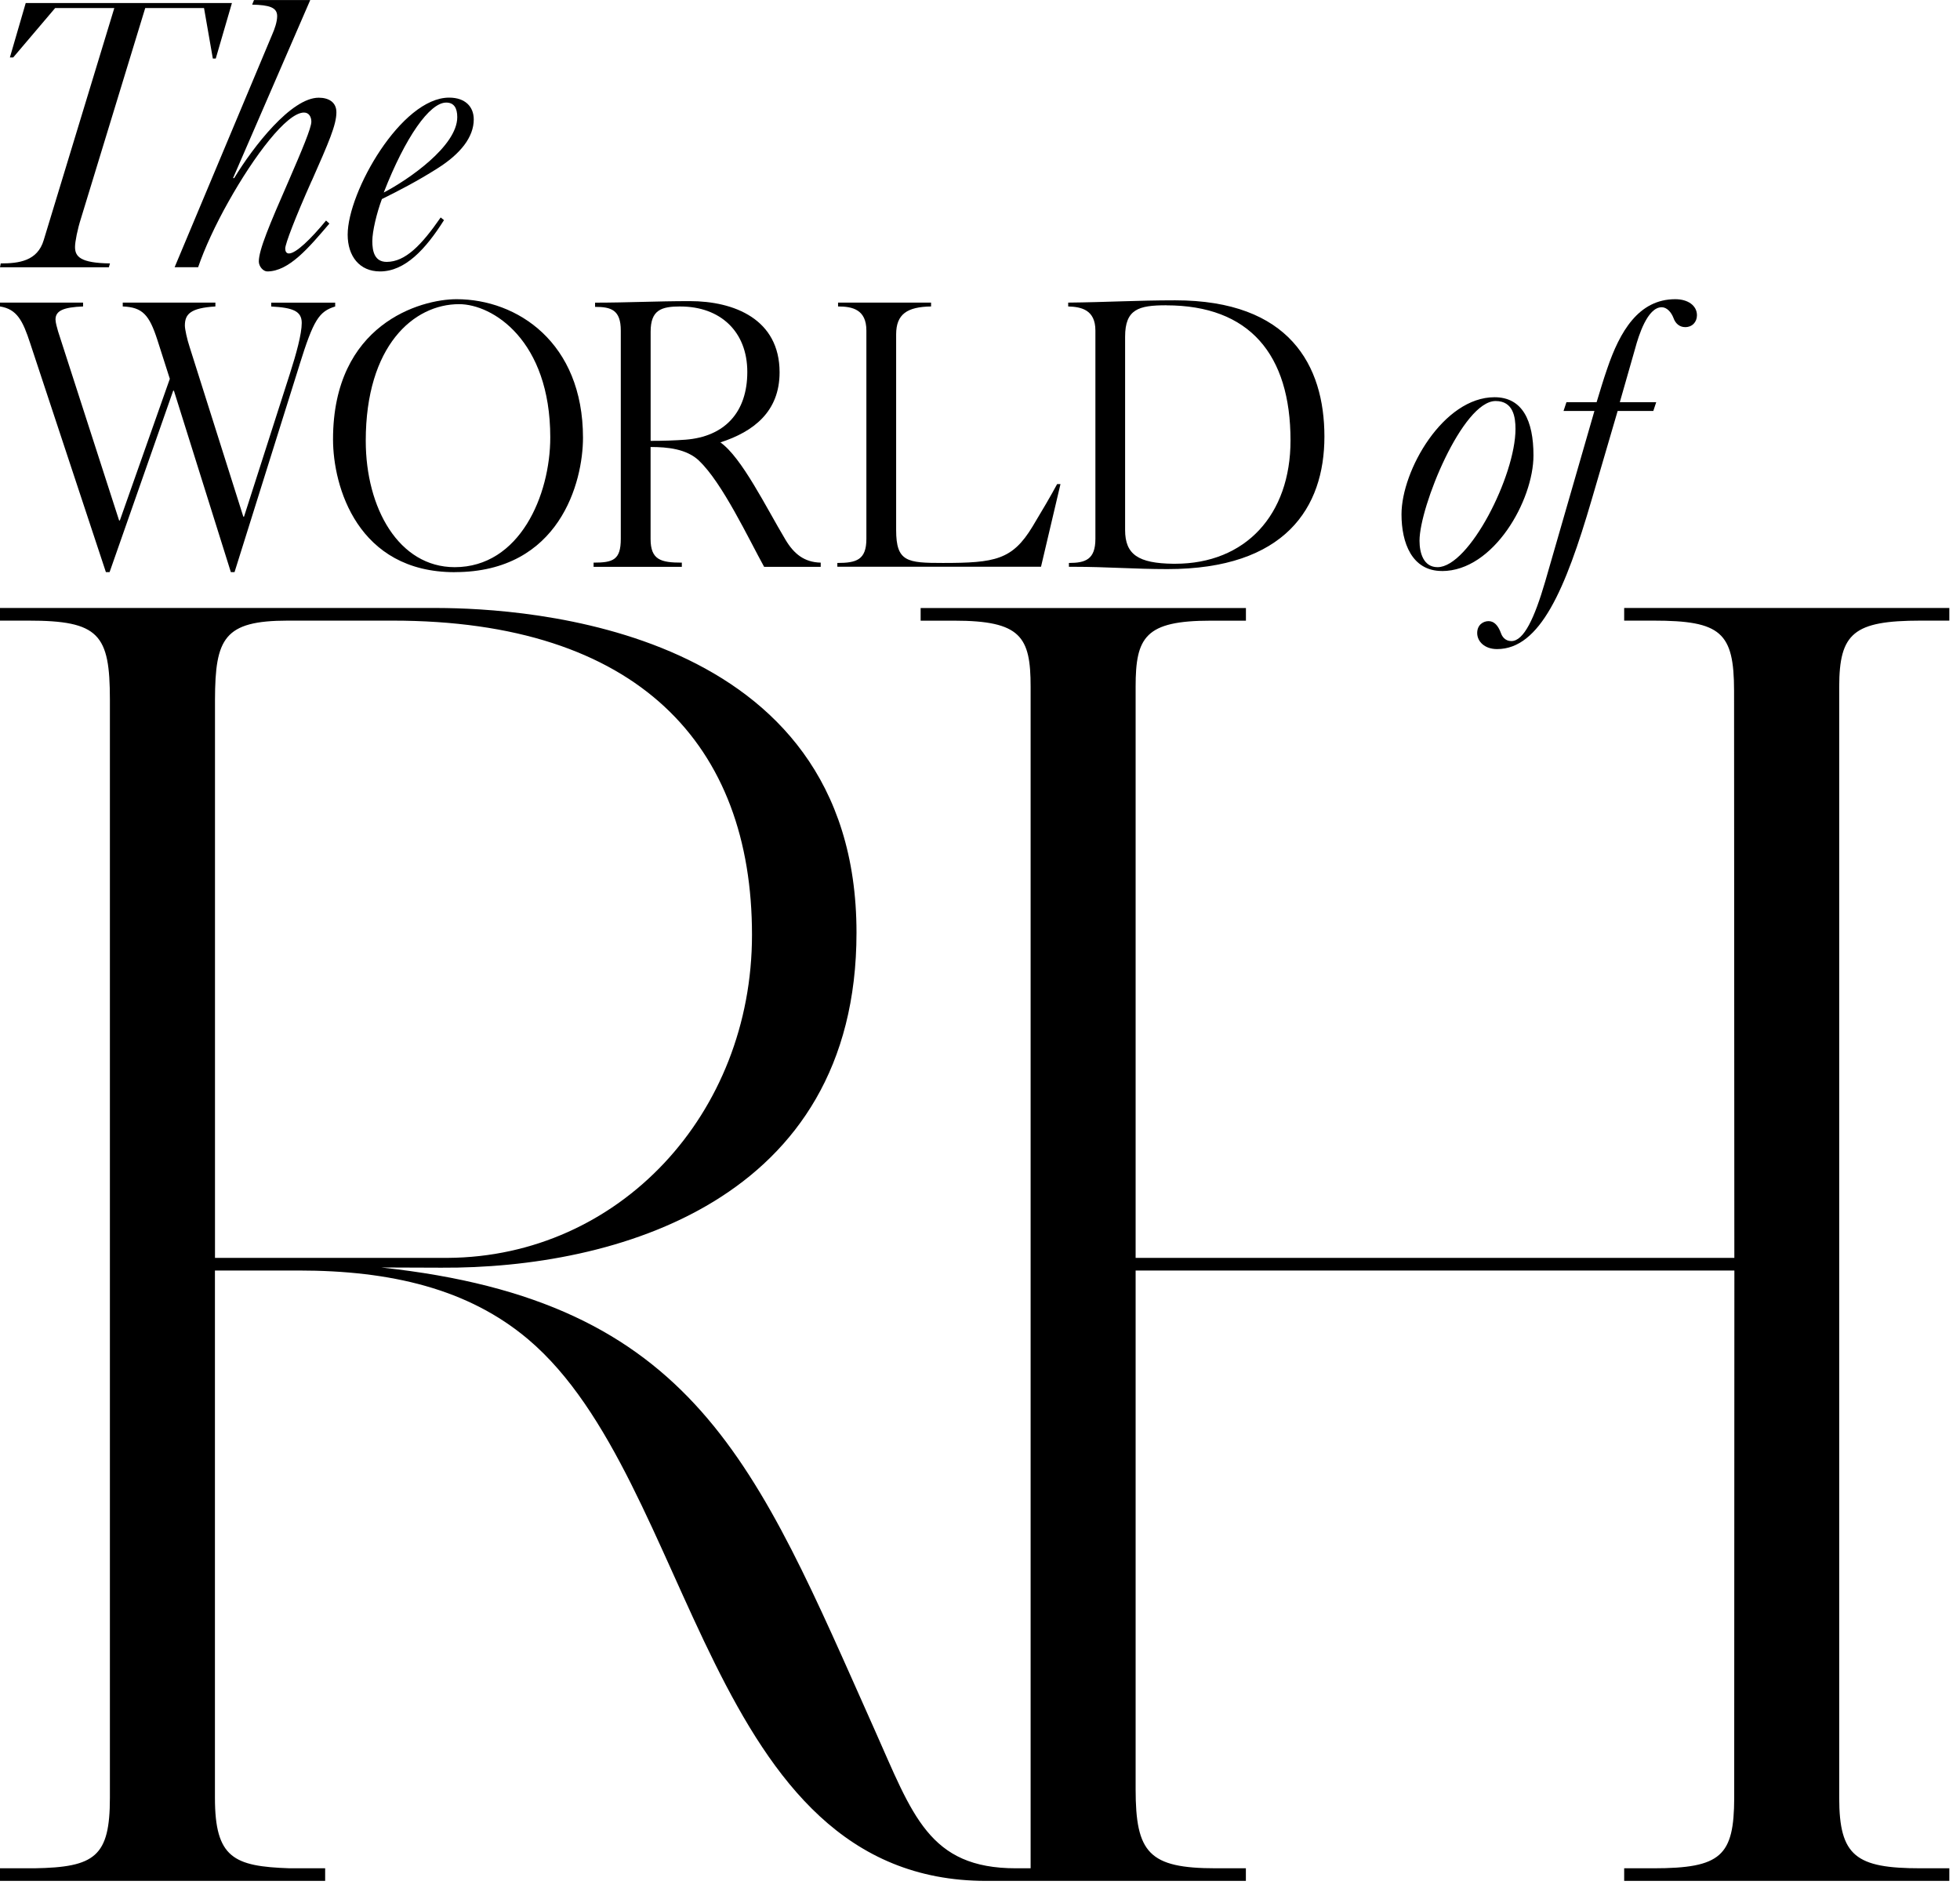 <svg width="115" height="111" viewBox="0 0 115 111" fill="none" xmlns="http://www.w3.org/2000/svg">
<g clip-path="url(#clip0_113_2267)">
<path d="M12.614 73.796V41.044C12.625 37.448 13.149 36.413 16.879 36.41C18.524 36.41 23.037 36.41 23.037 36.41C37.465 36.41 44.122 43.73 44.122 54.842C44.122 65.358 36.329 73.73 26.275 73.796H12.614ZM101.768 73.796H66.631V40.283C66.631 37.38 67.193 36.413 71.033 36.413H73.103V35.672H54.017V36.413H55.992C59.898 36.413 60.47 37.358 60.47 40.283V109.607C60.47 109.607 59.851 109.607 59.605 109.607C54.494 109.607 53.547 106.482 51.306 101.456C44.343 85.856 40.823 76.331 22.359 74.359L25.893 74.372C36.02 74.43 50.254 70.516 50.254 54.716C50.254 36.732 30.695 35.685 25.684 35.669C25.684 35.669 10.053 35.669 0 35.669V36.41C0 36.41 0.731 36.41 1.656 36.41C5.818 36.407 6.446 37.215 6.448 41.038V105.466C6.448 108.918 5.578 109.55 2.004 109.607H0V110.346H19.078V109.607H16.997C13.714 109.497 12.611 108.998 12.611 105.466V74.537H17.522C22.915 74.537 27.475 75.603 30.996 78.58C40.836 86.907 41.39 110.346 57.857 110.346H73.1V109.607H71.339C67.406 109.607 66.631 108.701 66.631 104.955V74.537H101.762L101.752 105.479C101.741 108.882 100.984 109.607 97.01 109.607C96.061 109.607 95.296 109.607 95.296 109.607V110.346H114.374V109.607C114.374 109.607 113.638 109.607 112.689 109.607C108.891 109.607 107.915 108.893 107.913 105.479V40.302C107.913 37.138 108.764 36.413 112.689 36.41C113.638 36.41 114.374 36.41 114.374 36.41V35.669H95.296V36.41C95.296 36.41 96.061 36.41 97.01 36.41C100.982 36.41 101.741 37.1 101.744 40.535L101.76 73.793L101.768 73.796Z" fill="black"/>
<path d="M12.488 3.436L11.971 0.472H8.521L4.747 12.826C4.552 13.433 4.402 14.175 4.402 14.488C4.402 15.048 4.702 15.43 6.451 15.454L6.388 15.68H0L0.042 15.454C1.1 15.454 2.2 15.32 2.566 14.084L6.707 0.472H3.236L0.775 3.37H0.58L1.509 0.178H13.608L12.659 3.436H12.488Z" fill="black"/>
<path d="M18.29 10.601C17.319 12.779 16.736 14.306 16.736 14.578C16.736 14.713 16.779 14.87 16.953 14.87C17.361 14.87 18.226 14.037 19.131 12.939L19.326 13.117C18.118 14.532 16.953 15.924 15.681 15.924C15.444 15.924 15.186 15.633 15.186 15.339C15.186 14.666 15.811 13.183 16.931 10.623C17.73 8.781 18.268 7.501 18.268 7.141C18.268 6.872 18.139 6.603 17.836 6.603C16.823 6.603 14.903 9.162 13.416 11.813C12.641 13.183 11.992 14.598 11.625 15.677H10.246L15.982 1.999C16.111 1.708 16.262 1.28 16.262 0.945C16.262 0.428 15.787 0.294 14.795 0.272L14.903 0.003H18.203L13.674 10.448H13.74C14.861 8.605 17.084 5.732 18.701 5.732C19.263 5.732 19.738 5.979 19.738 6.586C19.738 7.328 19.284 8.36 18.292 10.607L18.29 10.601Z" fill="black"/>
<path d="M25.663 9.882C24.456 10.646 23.356 11.209 22.407 11.678C22.106 12.486 21.845 13.565 21.845 14.15C21.845 14.735 21.974 15.364 22.686 15.364C23.786 15.364 24.735 14.375 25.856 12.758L26.051 12.914C24.973 14.623 23.765 15.924 22.298 15.924C21.09 15.924 20.399 15.026 20.399 13.768C20.399 11.252 23.548 5.727 26.352 5.727C27.301 5.727 27.797 6.265 27.797 7.006C27.797 8.039 27.022 9.028 25.661 9.882H25.663ZM26.18 6.018C25.21 6.018 23.786 8.039 22.515 11.296C23.939 10.555 26.829 8.577 26.829 6.872C26.829 6.334 26.634 6.018 26.183 6.018H26.18Z" fill="black"/>
<path d="M17.578 21.392L13.761 33.565H13.545L10.204 22.92H10.162L6.43 33.565H6.213L1.77 20.135C1.337 18.808 0.994 18.135 0 17.979V17.753H4.874V17.979C3.732 18.023 3.257 18.226 3.257 18.742C3.257 18.921 3.344 19.215 3.407 19.44L6.989 30.536H7.031L9.964 22.225L9.231 19.934C8.756 18.473 8.368 18.025 7.202 17.979V17.753H12.638V17.979C11.171 18.069 10.847 18.429 10.847 19.102C10.847 19.305 10.976 19.909 11.127 20.36L14.276 30.31H14.318L17.013 21.912C17.38 20.766 17.704 19.599 17.704 18.948C17.704 18.25 17.187 18.05 15.913 17.981V17.756H19.666V17.981C18.717 18.273 18.395 18.767 17.575 21.395L17.578 21.392Z" fill="black"/>
<path d="M26.679 33.568C20.985 33.568 19.54 28.558 19.54 25.773C19.54 19.011 24.672 17.553 26.787 17.553C30.345 17.553 34.206 20.09 34.206 25.682C34.206 28.264 32.847 33.565 26.679 33.565V33.568ZM26.937 17.844C24.263 17.844 21.46 20.291 21.46 25.861C21.46 29.813 23.401 33.274 26.679 33.274C30.495 33.274 32.286 29.052 32.286 25.66C32.286 19.956 28.899 17.844 26.937 17.844Z" fill="black"/>
<path d="M41.02 27.031C40.287 26.334 39.166 26.224 38.172 26.224V31.615C38.172 32.851 38.776 33.008 40.005 33.008V33.255H34.828V33.008C35.97 33.008 36.424 32.851 36.424 31.615V19.396C36.424 18.182 35.862 18.003 34.915 18.003V17.756C36.79 17.756 38.539 17.666 40.48 17.666C43.067 17.666 45.741 18.72 45.741 21.843C45.741 24.155 44.209 25.326 42.268 25.954C43.518 26.831 44.942 29.75 46.084 31.659C46.58 32.491 47.184 32.986 48.154 33.008V33.255H44.834C43.929 31.615 42.376 28.314 41.018 27.034L41.02 27.031ZM39.921 17.979C38.8 17.979 38.175 18.182 38.175 19.462V25.864C38.929 25.864 39.578 25.842 40.224 25.795C42.51 25.617 43.847 24.2 43.847 21.821C43.847 19.442 42.252 17.981 39.923 17.981L39.921 17.979Z" fill="black"/>
<path d="M49.13 33.252V33.027C50.251 33.027 50.834 32.848 50.834 31.612V19.393C50.834 18.157 50.014 17.979 49.172 17.979V17.753H54.629V17.979C53.226 18.001 52.58 18.429 52.58 19.618V31.096C52.58 32.961 53.226 33.027 55.32 33.027C58.382 33.027 59.397 32.848 60.581 30.893C61.164 29.926 61.639 29.118 62.026 28.399H62.222L61.08 33.249H49.13V33.252Z" fill="black"/>
<path d="M68.496 33.387C66.555 33.387 64.914 33.252 63.018 33.252H62.717V33.027C63.688 33.027 64.271 32.824 64.271 31.612V19.393C64.271 18.179 63.45 18.001 62.675 17.979V17.753C64.875 17.732 66.731 17.619 68.952 17.619C75.659 17.619 77.708 21.436 77.708 25.614C77.708 29.791 75.4 33.387 68.498 33.387H68.496ZM68.43 17.91C66.813 17.91 66.014 18.135 66.014 19.753V31.096C66.014 32.532 66.789 33.049 68.838 33.074H68.947C73.087 33.074 75.719 30.198 75.719 25.842C75.719 20.788 73.303 17.913 68.43 17.913V17.91Z" fill="black"/>
<path d="M84.604 33.499C82.835 33.499 82.231 31.838 82.231 30.176C82.231 27.594 84.689 23.304 87.687 23.304C89.328 23.304 89.974 24.675 89.974 26.718C89.974 29.346 87.645 33.502 84.604 33.502V33.499ZM87.753 23.527C85.812 23.527 83.288 29.726 83.288 31.725C83.288 32.445 83.525 33.274 84.346 33.274C86.2 33.274 88.919 27.905 88.919 25.166C88.919 24.469 88.79 23.527 87.753 23.527Z" fill="black"/>
<path d="M98.88 19.192C98.534 19.192 98.297 18.967 98.189 18.654C98.06 18.316 97.801 18.025 97.498 18.025C96.657 18.025 96.14 19.709 95.945 20.428L95.04 23.595H97.176L97.005 24.111H94.913L93.381 29.343C91.849 34.576 90.361 38.08 87.838 38.08C87.104 38.08 86.672 37.63 86.672 37.138C86.672 36.646 87.038 36.44 87.339 36.44C87.663 36.44 87.901 36.688 88.072 37.16C88.135 37.339 88.31 37.61 88.676 37.61C89.409 37.61 90.034 36.262 90.659 34.128L93.55 24.111H91.738L91.909 23.595H93.679C93.874 22.966 94.067 22.293 94.304 21.618C95.037 19.462 96.137 17.553 98.294 17.553C99.049 17.553 99.566 17.934 99.566 18.495C99.566 18.898 99.286 19.192 98.874 19.192H98.88Z" fill="black"/>
</g>
<defs>
<clipPath id="clip0_113_2267">
<rect width="114.382" height="110.346" fill="white"/>
</clipPath>
</defs>
</svg>
